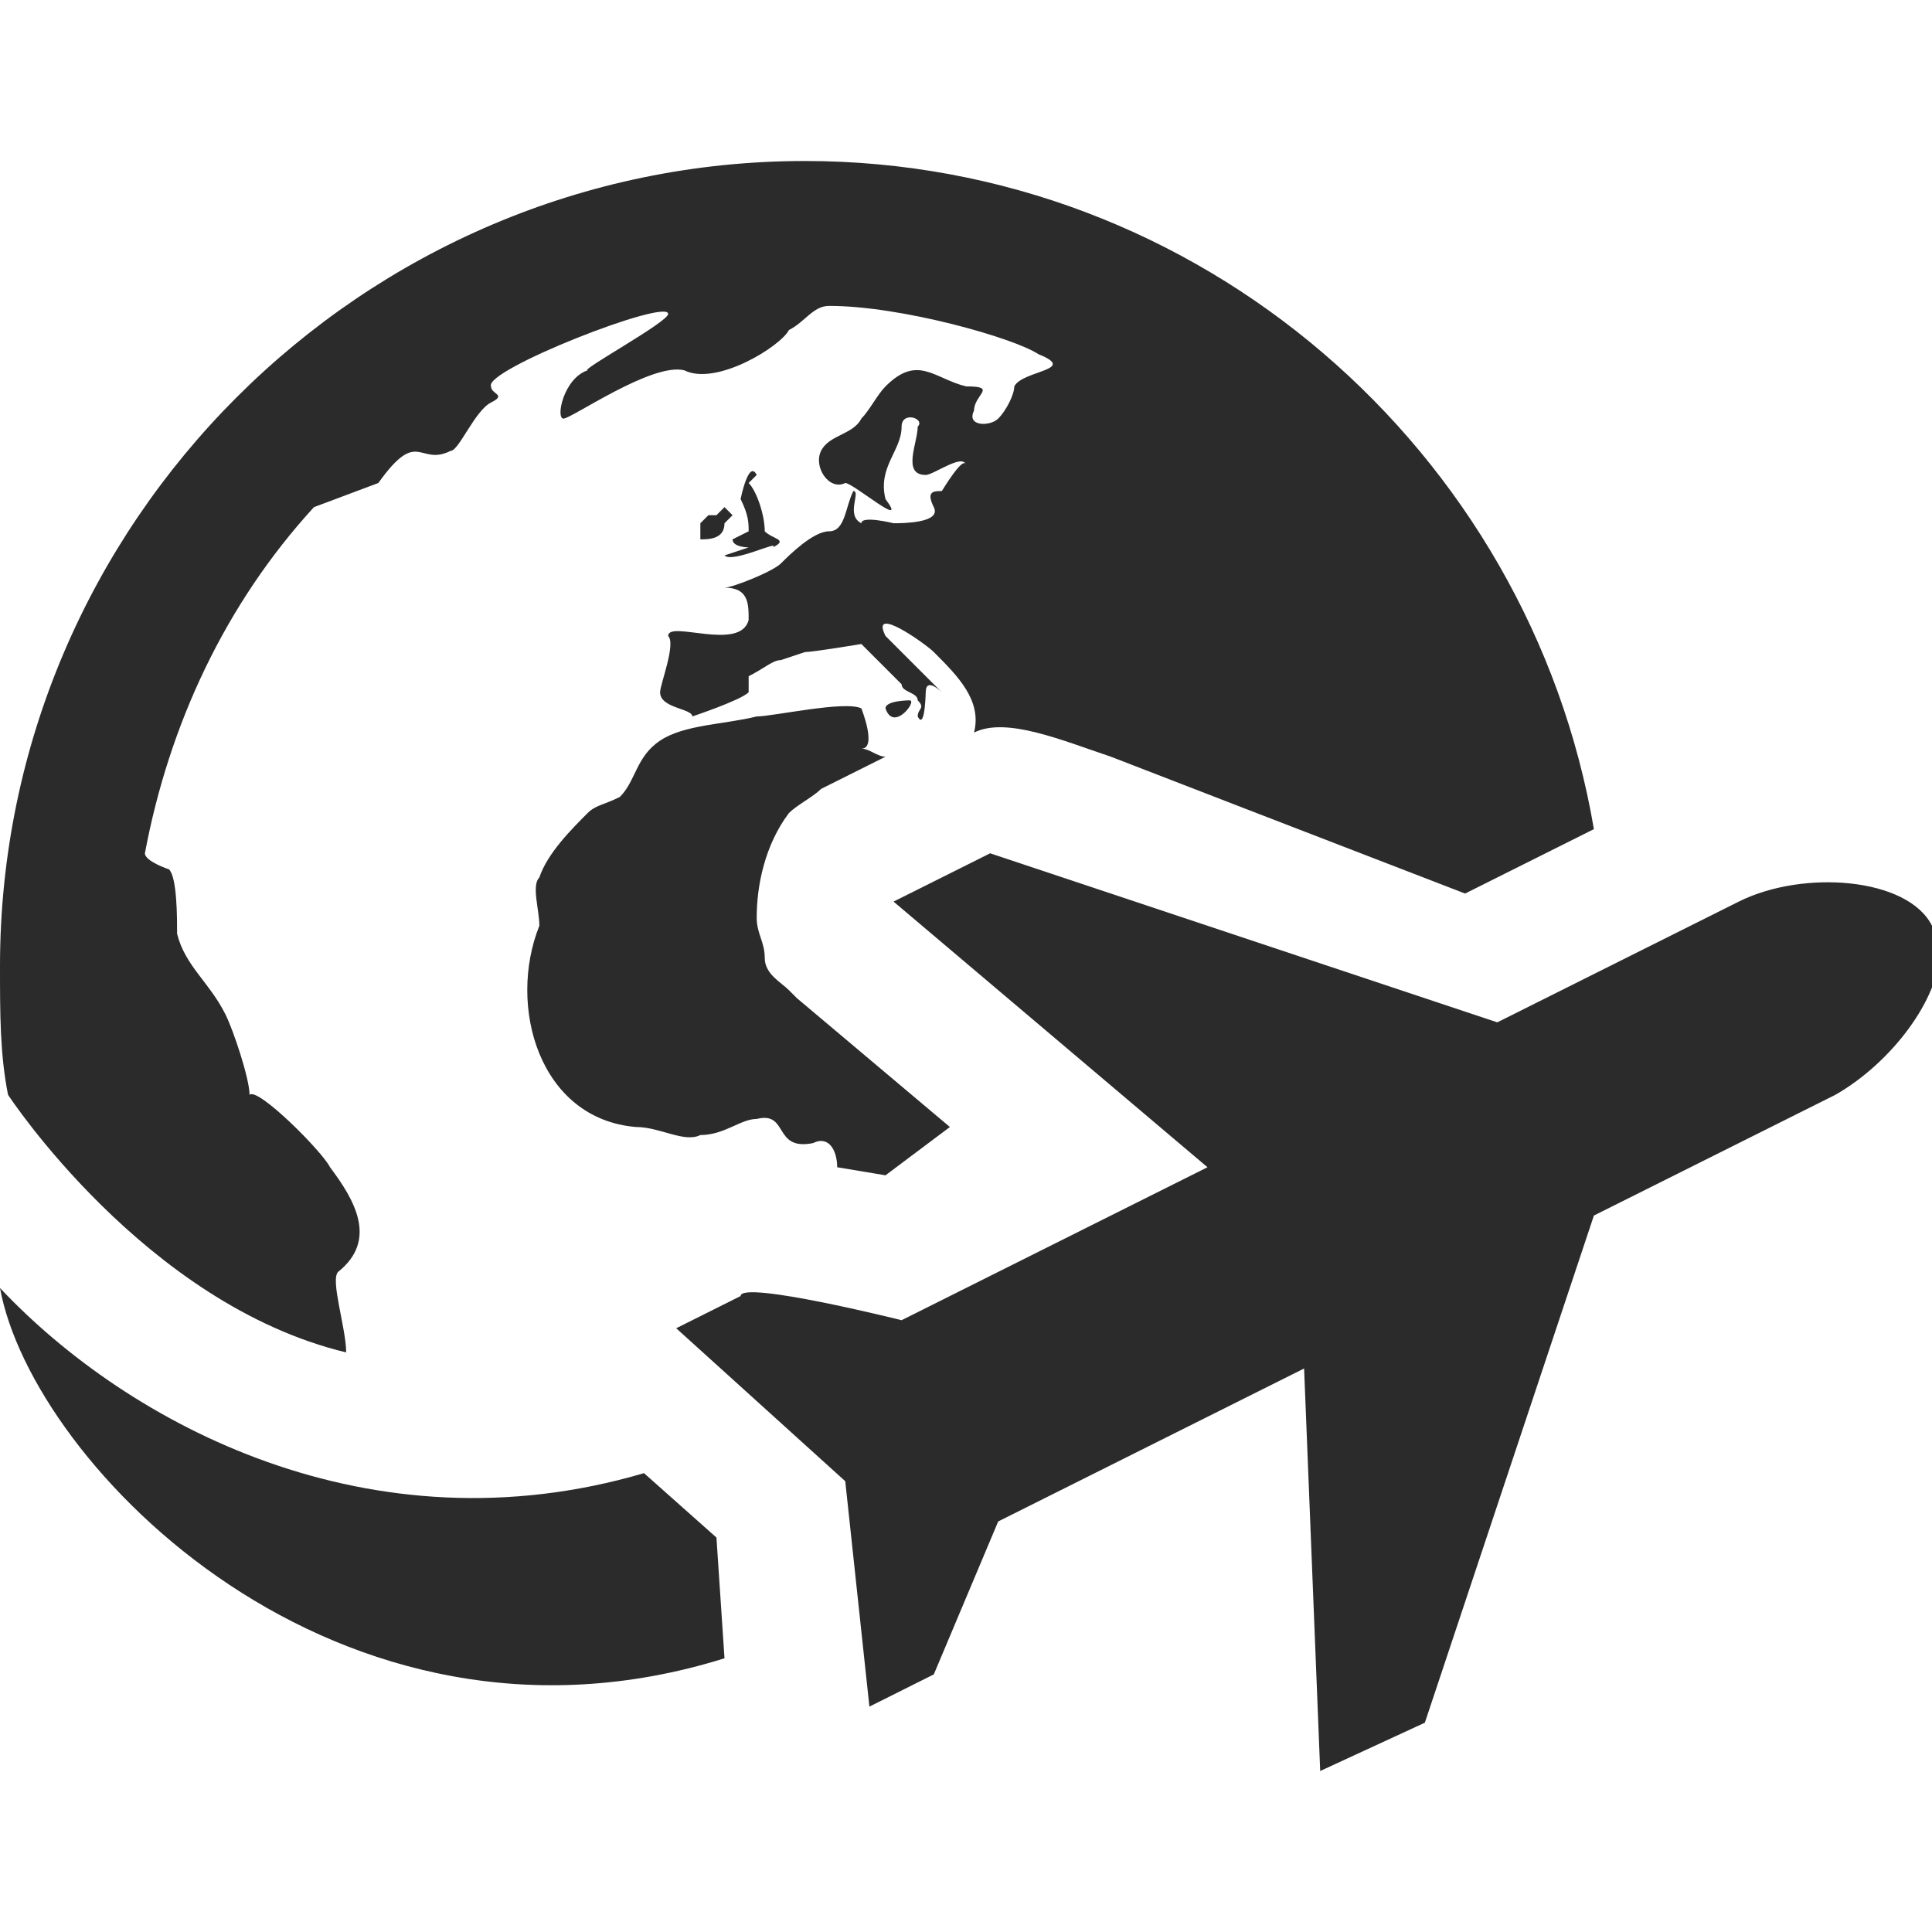 <?xml version="1.0" encoding="utf-8"?>
<!-- Generator: Adobe Illustrator 24.0.1, SVG Export Plug-In . SVG Version: 6.00 Build 0)  -->
<svg version="1.1" id="Слой_1" xmlns="http://www.w3.org/2000/svg" xmlns:xlink="http://www.w3.org/1999/xlink" x="0px" y="0px"
	 viewBox="0 0 24 24" style="enable-background:new 0 0 24 24;" xml:space="preserve">
<style type="text/css">
	.st0{fill-rule:evenodd;clip-rule:evenodd;fill:#2B2B2B;}
</style>
<path class="st0" d="M11.2,16.4l3.8-1.9l-3.9-3.3l1.2-0.6l6.3,2.1l3-1.5c0.8-0.4,2.1-0.3,2.4,0.3c0,0.1,0.1,0.2,0.1,0.3
	c0,0.6-0.6,1.4-1.3,1.8l-3,1.5l-2.1,6.3L16.4,22L16.2,17l-3.8,1.9l-0.8,1.9l-0.8,0.4l-0.3-2.8l-2.1-1.9l0.8-0.4
	C9.2,15.9,11.2,16.4,11.2,16.4z M9,20.6c-4.8,1.5-8.6-2.4-9-4.6c1.6,1.7,4.6,3.3,8,2.3l0.9,0.8C8.9,19.1,9,20.6,9,20.6z M0.1,13.6
	C0,13.1,0,12.6,0,12C0,6.5,4.5,2,10,2c4.9,0,9,3.6,9.8,8.3l-1.6,0.8c-1.3-0.5-4.4-1.7-4.4-1.7c-0.6-0.2-1.3-0.5-1.7-0.3
	c0.1-0.4-0.2-0.7-0.5-1c-0.1-0.1-0.8-0.6-0.6-0.2l0.7,0.7c0,0-0.2-0.2-0.2,0c0-0.1,0,0.5-0.1,0.3c0-0.1,0.1-0.1,0-0.2
	c0-0.1-0.2-0.1-0.2-0.2c-0.1-0.1-0.4-0.4-0.5-0.5c0,0-0.6,0.1-0.7,0.1L9.7,8.2c-0.1,0-0.2,0.1-0.4,0.2L9.3,8.6
	C9.2,8.7,8.6,8.9,8.6,8.9c0-0.1-0.4-0.1-0.4-0.3c0-0.1,0.2-0.6,0.1-0.7c0-0.2,0.9,0.2,1-0.2c0-0.2,0-0.4-0.3-0.4
	c0.1,0,0.6-0.2,0.7-0.3c0.1-0.1,0.4-0.4,0.6-0.4c0.2,0,0.2-0.3,0.3-0.5c0.1,0-0.1,0.3,0.1,0.4c0-0.1,0.4,0,0.4,0
	c0.1,0,0.6,0,0.5-0.2c-0.1-0.2,0-0.2,0.1-0.2c0,0,0.3-0.5,0.3-0.3c0-0.2-0.4,0.1-0.5,0.1c-0.3,0-0.1-0.4-0.1-0.6
	c0.1-0.1-0.2-0.2-0.2,0c0,0.3-0.3,0.5-0.2,0.9C11.3,6.6,10.6,6,10.5,6c-0.2,0.1-0.4-0.2-0.3-0.4c0.1-0.2,0.4-0.2,0.5-0.4
	c0.1-0.1,0.2-0.3,0.3-0.4c0.4-0.4,0.6-0.1,1,0c0.4,0,0.1,0.1,0.1,0.3c-0.1,0.2,0.2,0.2,0.3,0.1c0.1-0.1,0.2-0.3,0.2-0.4
	c0.1-0.2,0.8-0.2,0.3-0.4c-0.3-0.2-1.7-0.6-2.6-0.6c-0.2,0-0.3,0.2-0.5,0.3C9.7,4.3,8.9,4.8,8.5,4.6C8.1,4.5,7.1,5.2,7,5.2
	c-0.1,0,0-0.5,0.3-0.6c-0.1,0,1-0.6,1-0.7c0-0.2-2.3,0.7-2.2,0.9c0,0.1,0.2,0.1,0,0.2C5.9,5.1,5.7,5.6,5.6,5.6
	C5.2,5.8,5.2,5.3,4.7,6L3.9,6.3C2.8,7.5,2.1,9,1.8,10.6c0,0.1,0.3,0.2,0.3,0.2c0.1,0.1,0.1,0.6,0.1,0.8c0.1,0.4,0.4,0.6,0.6,1
	c0.1,0.2,0.3,0.8,0.3,1c0.1-0.1,0.9,0.7,1,0.9c0.3,0.4,0.6,0.9,0.1,1.3c-0.1,0.1,0.1,0.7,0.1,1C1.8,16.2,0.1,13.6,0.1,13.6z
	 M10.4,14.5c0-0.2-0.1-0.4-0.3-0.3c-0.5,0.1-0.3-0.4-0.7-0.3c-0.2,0-0.4,0.2-0.7,0.2C8.5,14.2,8.2,14,7.9,14
	c-1.2-0.1-1.6-1.5-1.2-2.5c0-0.2-0.1-0.5,0-0.6c0.1-0.3,0.4-0.6,0.6-0.8C7.4,10,7.5,10,7.7,9.9c0.2-0.2,0.2-0.5,0.5-0.7
	C8.5,9,9,9,9.4,8.9c0.2,0,1.1-0.2,1.3-0.1c0,0,0.2,0.5,0,0.5l0,0l0,0c0.1,0,0.2,0.1,0.3,0.1l-0.6,0.3l-0.2,0.1
	c-0.1,0.1-0.3,0.2-0.4,0.3c-0.3,0.4-0.4,0.9-0.4,1.3c0,0.2,0.1,0.3,0.1,0.5s0.2,0.3,0.3,0.4l0.1,0.1l1.9,1.6L11,14.6
	C11,14.6,10.4,14.5,10.4,14.5z M11,8.8c0-0.1,0.3-0.1,0.3-0.1C11.4,8.7,11.1,9.1,11,8.8z M9.2,6.2L9.2,6.2L9.2,6.2
	c0.1,0.2,0.1,0.3,0.1,0.4L9.1,6.7c0,0.1,0.2,0.1,0.2,0.1c0,0-0.3,0.1-0.3,0.1C9.1,7,9.7,6.7,9.6,6.8c0.2-0.1,0-0.1-0.1-0.2
	c0-0.2-0.1-0.5-0.2-0.6l0.1-0.1C9.3,5.7,9.2,6.2,9.2,6.2z M8.7,6.7C8.7,6.7,8.6,6.7,8.7,6.7l0-0.2l0,0l0.1-0.1l0.1,0L9,6.3
	c0,0,0.1,0.1,0.1,0.1L9,6.5C9,6.7,8.8,6.7,8.7,6.7L8.7,6.7L8.7,6.7L8.7,6.7z"/>
</svg>
